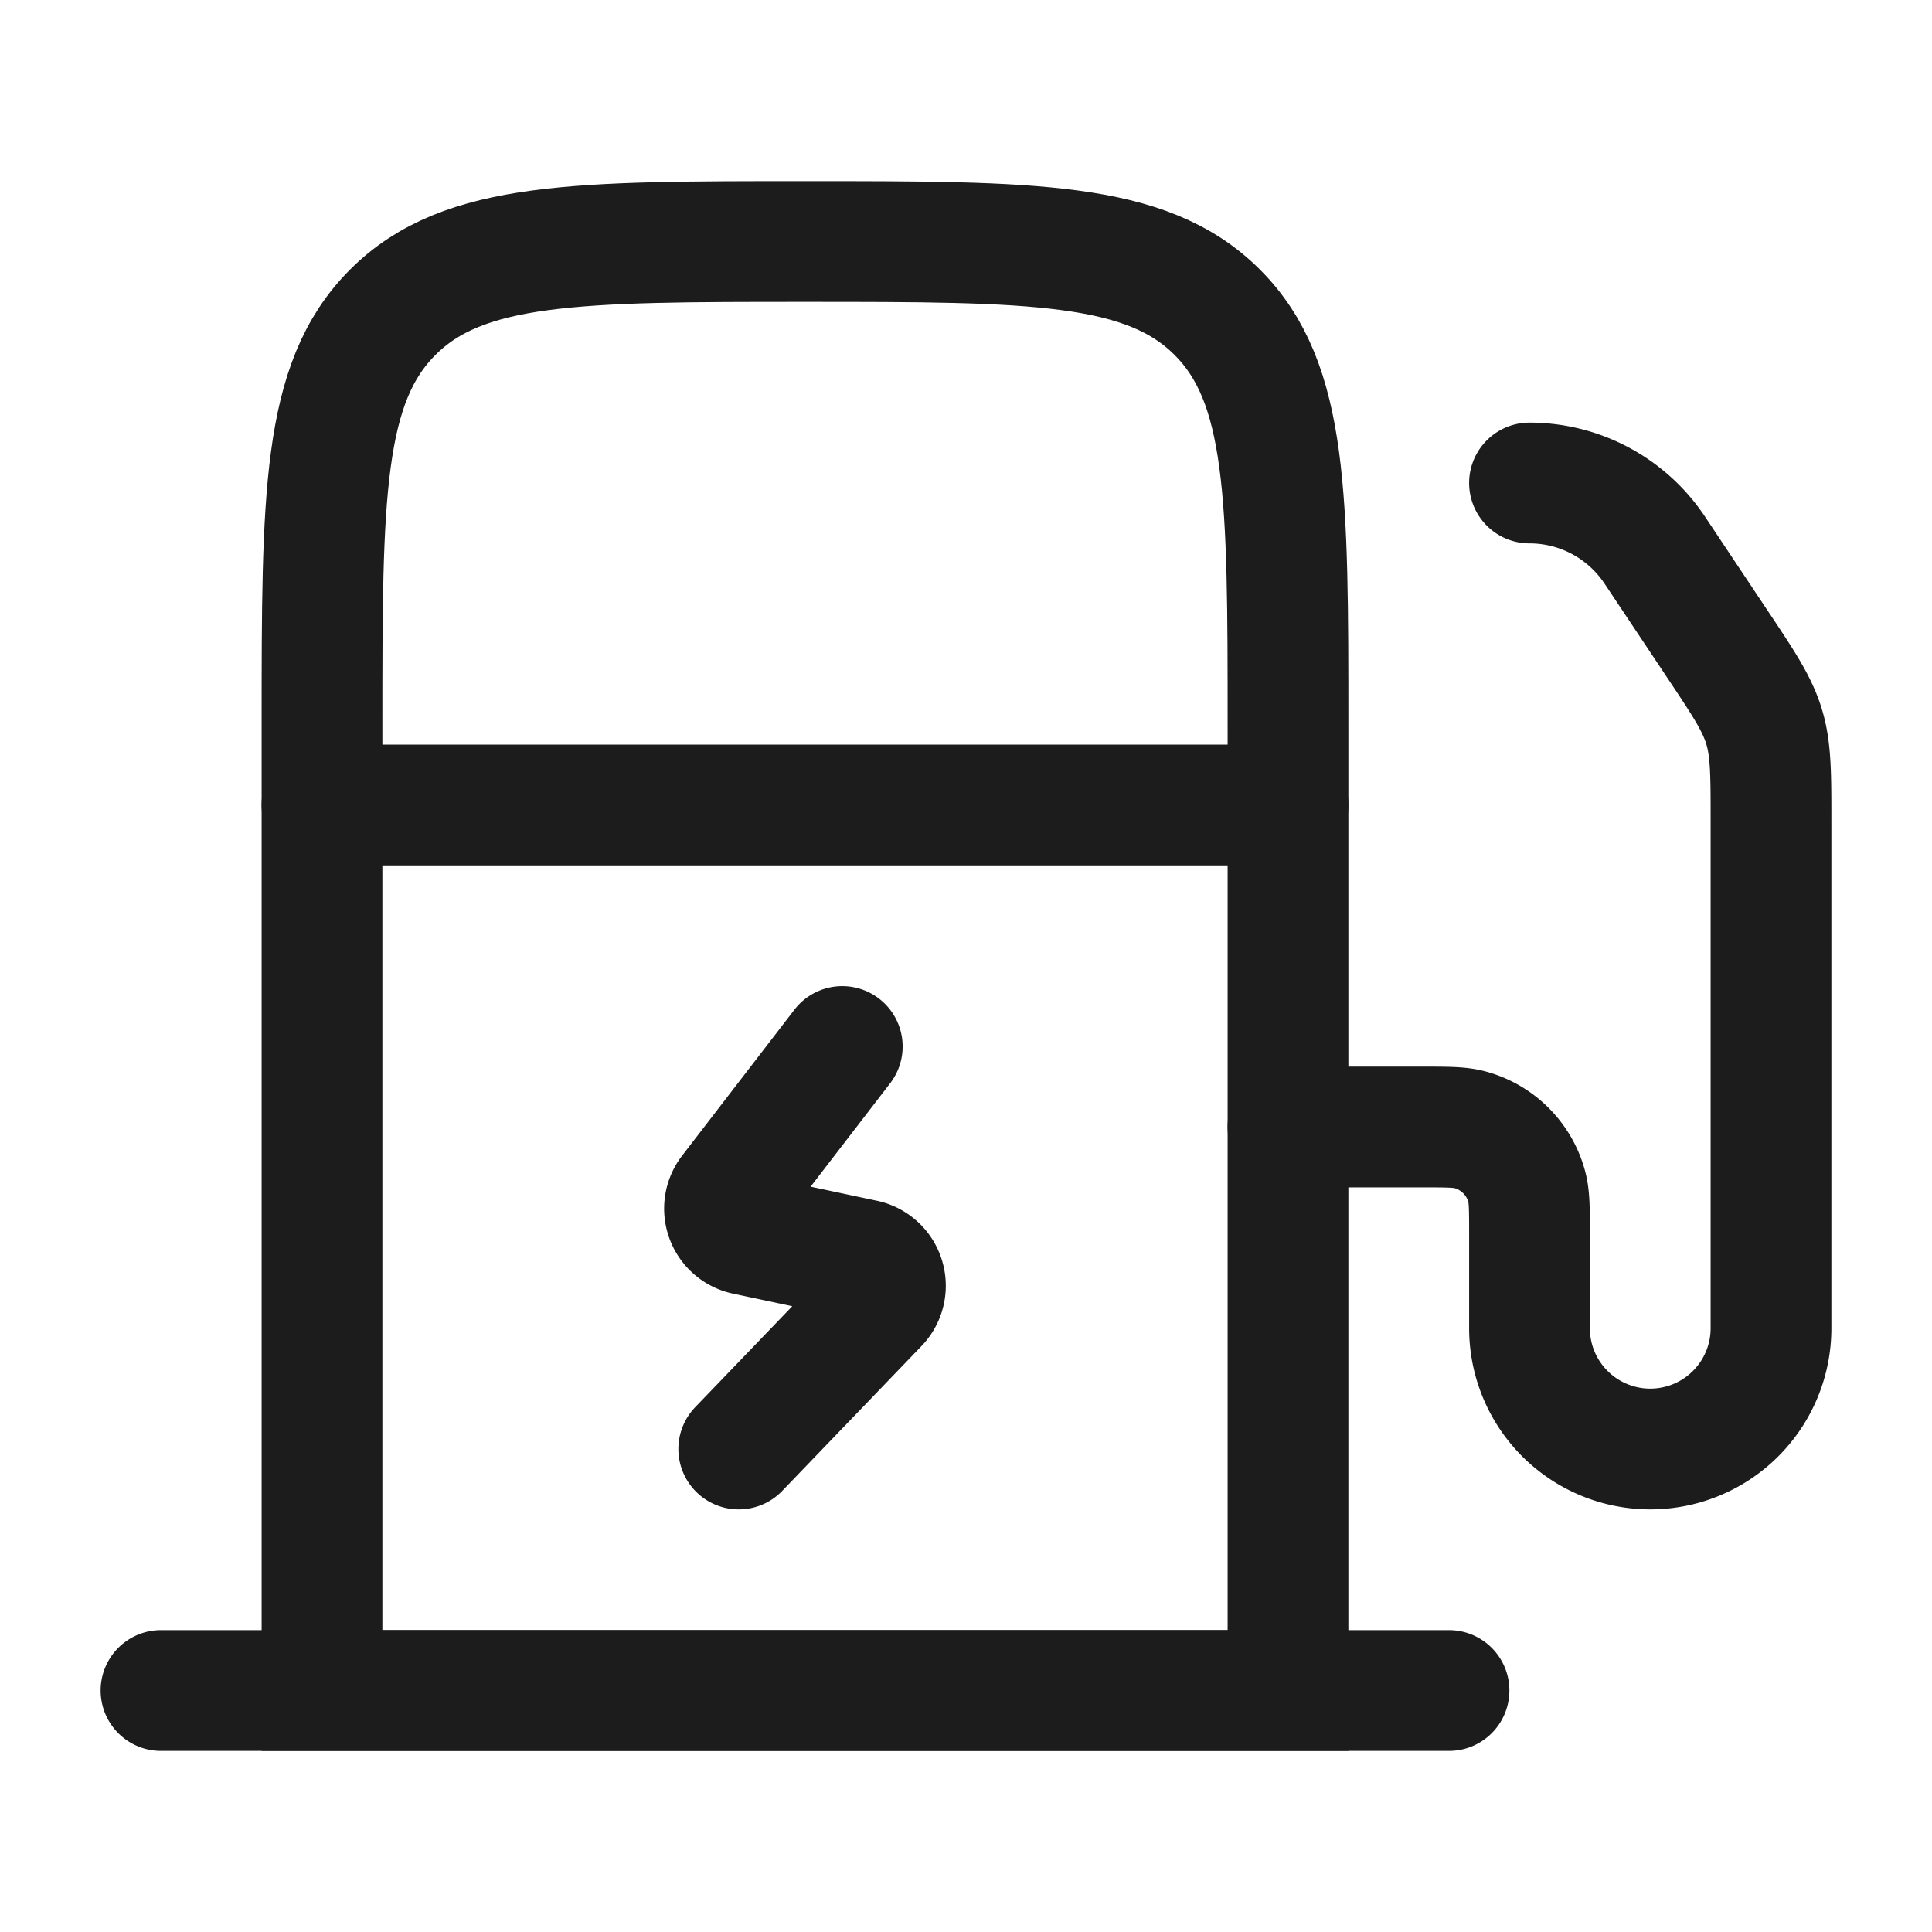 <svg xmlns="http://www.w3.org/2000/svg" width="24" height="24" fill="none" viewBox="0 0 24 24">
  <path stroke="#1B1C1B" stroke-linecap="round" stroke-linejoin="round" stroke-width="1.5" d="m10.463 13-1.394 1.812a.33.33 0 0 0 .2.526l1.461.31a.33.33 0 0 1 .177.553L9.177 18M4 10h12"/>
  <path stroke="#1B1C1B" stroke-width="1.5" d="M4 21V9c0-2.828 0-4.243.879-5.121C5.757 3 7.172 3 10 3c2.828 0 4.243 0 5.121.879C16 4.757 16 6.172 16 9v12H4Z"/>
  <path stroke="#1B1C1B" stroke-linecap="round" stroke-linejoin="round" stroke-width="1.5" d="M2 21h16m-2-7h1.667c.31 0 .465 0 .592.034a1 1 0 0 1 .707.707c.034.127.034.282.034.592V16.5a1.5 1.5 0 0 0 3 0v-6.289c0-.601 0-.902-.086-1.185-.086-.283-.252-.534-.586-1.034l-.773-1.16A1.869 1.869 0 0 0 19 6"/>
</svg>
